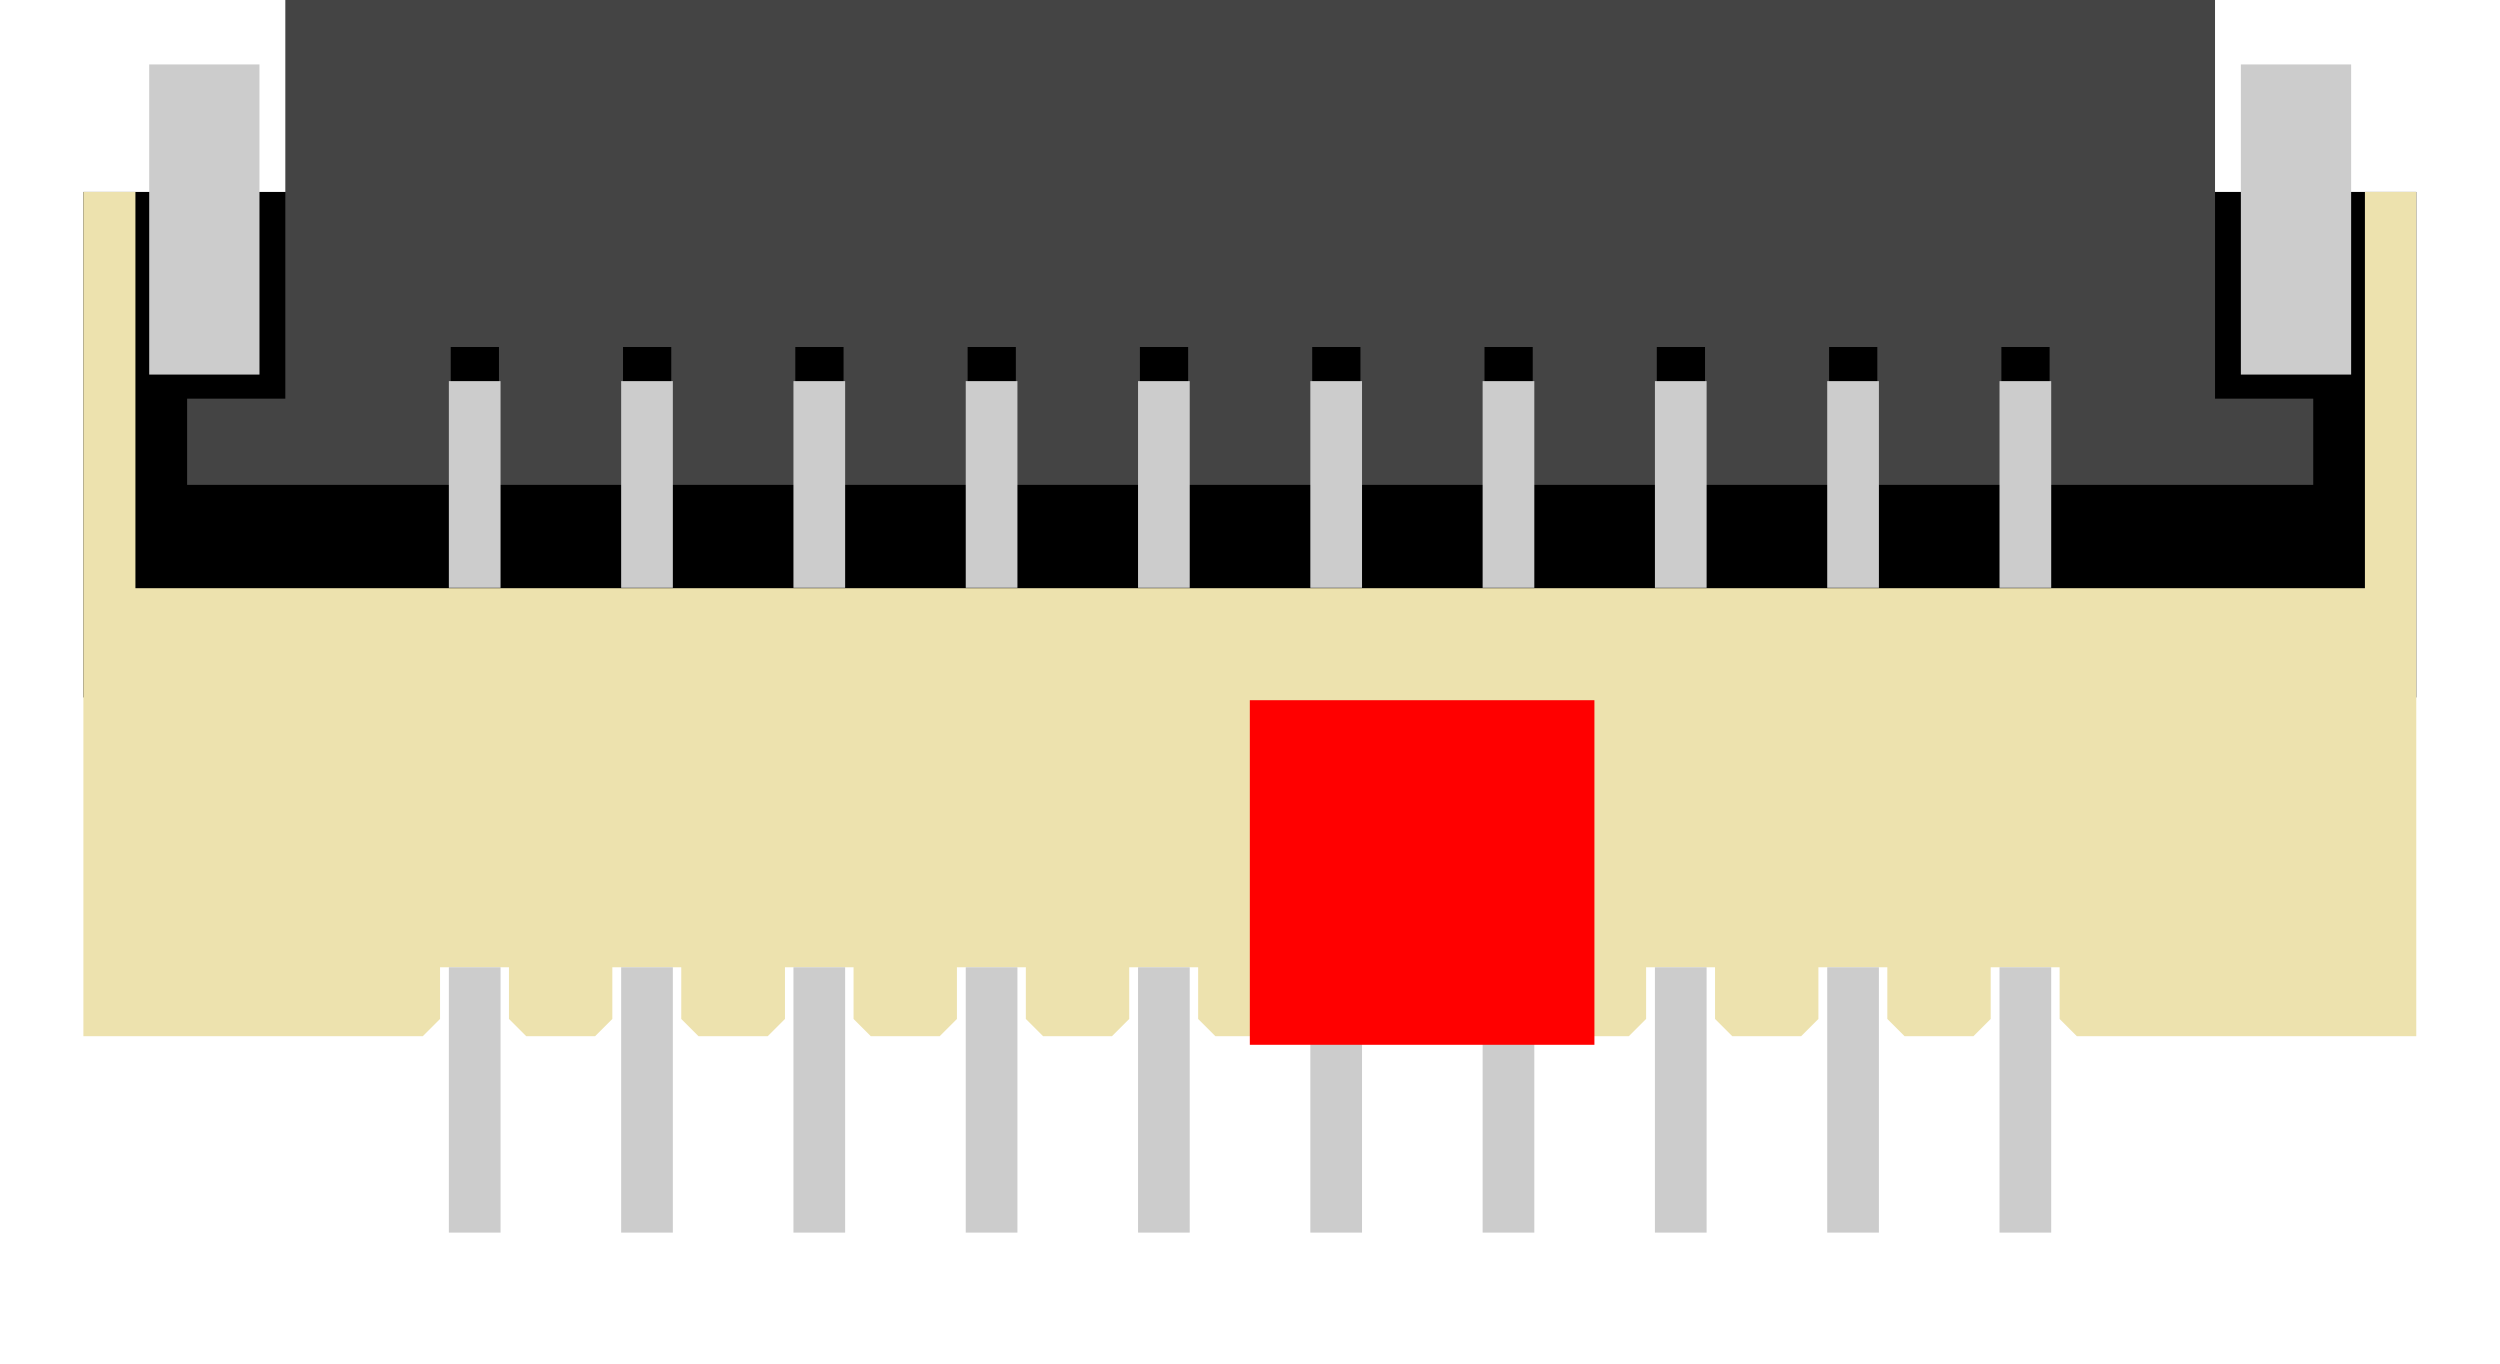 <?xml version="1.0" encoding="UTF-8" standalone="no"?>
<svg
   version="1.1"
   width="7.255mm"
   height="3.959mm"
   viewBox="-3.627 -2.032 7.255 3.959"
   id="svg19"
   sodipodi:docname="FPC-SMD_10P-P0.50_HC-FPC-05-09-10RLTAG.svg"
   xml:space="preserve"
   inkscape:version="1.4 (e7c3feb1, 2024-10-09)"
   xmlns:inkscape="http://www.inkscape.org/namespaces/inkscape"
   xmlns:sodipodi="http://sodipodi.sourceforge.net/DTD/sodipodi-0.dtd"
   xmlns="http://www.w3.org/2000/svg"
   xmlns:svg="http://www.w3.org/2000/svg"><defs
     id="defs19" /><sodipodi:namedview
     id="namedview19"
     pagecolor="#505050"
     bordercolor="#eeeeee"
     borderopacity="1"
     inkscape:showpageshadow="0"
     inkscape:pageopacity="0"
     inkscape:pagecheckerboard="0"
     inkscape:deskcolor="#505050"
     inkscape:document-units="mm"
     inkscape:zoom="15.728309"
     inkscape:cx="11.571492"
     inkscape:cy="7.438816"
     inkscape:window-width="1352"
     inkscape:window-height="807"
     inkscape:window-x="0"
     inkscape:window-y="38"
     inkscape:window-maximized="0"
     inkscape:current-layer="svg19" /><title
     id="title1">Picture generated by PcbDraw </title><desc
     id="desc1">Picture generated by PcbDraw</desc><rect
     style="fill:#000000;fill-opacity:1;stroke:none;stroke-width:0.011;stroke-dasharray:none;stroke-opacity:1"
     id="rect130"
     width="6.77"
     height="1.467"
     x="-3.385"
     y="-1.475" /><path
     style="fill:#444444;fill-opacity:1;fill-rule:evenodd;stroke:none;stroke-width:0.01;stroke-miterlimit:4;stroke-dasharray:none;stroke-opacity:1"
     d="m -2.799,-2.375 h 5.6 v 1.5 h 0.285 v 0.25 h -0.765 v -0.4 h -0.14 v 0.4 h -0.36 v -0.4 h -0.14 v 0.4 h -0.36 v -0.4 h -0.14 v 0.4 H 0.821 v -0.4 h -0.14 v 0.4 h -0.36 v -0.4 h -0.14 v 0.4 h -0.36 v -0.4 h -0.14 v 0.4 h -0.36 v -0.4 h -0.14 v 0.4 H -1.179 v -0.4 h -0.14 v 0.4 h -0.36 v -0.4 h -0.14 v 0.4 h -0.36 v -0.4 h -0.14 v 0.4 h -0.765 v -0.25 h 0.285 z"
     id="path105"
     sodipodi:nodetypes="ccccccccccccccccccccccccccccccccccccccccccccccccc" /><path
     id="path104"
     style="fill:#ede2ae;fill-opacity:1;fill-rule:evenodd;stroke:none;stroke-width:0.01;stroke-miterlimit:4;stroke-dasharray:none;stroke-opacity:1"
     d="m -3.385,-1.475 v 2.45 h 0.985 l 0.05,-0.05 V 0.775 h 0.2 v 0.15 l 0.05,0.05 h 0.2 l 0.05,-0.05 V 0.775 h 0.2 v 0.15 l 0.05,0.05 h 0.201 l 0.05,-0.05 V 0.775 H -1.15 v 0.15 l 0.05,0.05 h 0.2 l 0.05,-0.05 V 0.775 h 0.2 v 0.15 l 0.05,0.05 h 0.2 l 0.05,-0.05 V 0.775 h 0.2 v 0.15 l 0.05,0.05 h 0.2 l 0.05,-0.05 V 0.775 h 0.2 v 0.15 l 0.05,0.05 h 0.2 l 0.05,-0.05 V 0.775 h 0.2 v 0.15 l 0.05,0.05 H 1.1 l 0.05,-0.05 V 0.775 h 0.2 v 0.15 l 0.05,0.05 h 0.2 l 0.05,-0.05 V 0.775 h 0.2 v 0.15 l 0.05,0.05 h 0.2 l 0.05,-0.05 V 0.775 h 0.2 v 0.15 l 0.05,0.05 h 0.985 V -1.475 H 3.236 v 1.15 h -6.47 v -1.15 z"
     sodipodi:nodetypes="ccccccccccccccccccccccccccccccccccccccccccccccccccccccccccccccccccccc" /><rect
     style="display:inline;fill:#cccccc;fill-opacity:1;stroke:none;stroke-width:0.015;stroke-dasharray:none;stroke-opacity:1"
     id="rect107"
     width="0.32"
     height="0.9"
     x="-3.194"
     y="-1.845" /><rect
     style="display:inline;fill:#cccccc;fill-opacity:1;stroke:none;stroke-width:0.015;stroke-dasharray:none;stroke-opacity:1"
     id="rect108"
     width="0.32"
     height="0.9"
     x="2.876"
     y="-1.845" /><g
     id="g119"
     style="fill:#cccccc;fill-opacity:1;stroke:none"
     transform="matrix(1,0,0,-1,5.9073e-4,-0.415)"><rect
       style="fill:#cccccc;fill-opacity:1;stroke:none;stroke-width:0.011;stroke-dasharray:none;stroke-opacity:1"
       id="rect110"
       width="0.15"
       height="0.77"
       x="-2.325"
       y="1.19"
       transform="scale(1,-1)" /><rect
       style="fill:#cccccc;fill-opacity:1;stroke:none;stroke-width:0.011;stroke-dasharray:none;stroke-opacity:1"
       id="rect111"
       width="0.15"
       height="0.77"
       x="-1.825"
       y="1.19"
       transform="scale(1,-1)" /><rect
       style="fill:#cccccc;fill-opacity:1;stroke:none;stroke-width:0.011;stroke-dasharray:none;stroke-opacity:1"
       id="rect112"
       width="0.15"
       height="0.77"
       x="-1.325"
       y="1.19"
       transform="scale(1,-1)" /><rect
       style="fill:#cccccc;fill-opacity:1;stroke:none;stroke-width:0.011;stroke-dasharray:none;stroke-opacity:1"
       id="rect113"
       width="0.15"
       height="0.77"
       x="-0.825"
       y="1.19"
       transform="scale(1,-1)" /><rect
       style="fill:#cccccc;fill-opacity:1;stroke:none;stroke-width:0.011;stroke-dasharray:none;stroke-opacity:1"
       id="rect114"
       width="0.15"
       height="0.77"
       x="-0.325"
       y="1.19"
       transform="scale(1,-1)" /><rect
       style="fill:#cccccc;fill-opacity:1;stroke:none;stroke-width:0.011;stroke-dasharray:none;stroke-opacity:1"
       id="rect115"
       width="0.15"
       height="0.77"
       x="0.175"
       y="1.19"
       transform="scale(1,-1)" /><rect
       style="fill:#cccccc;fill-opacity:1;stroke:none;stroke-width:0.011;stroke-dasharray:none;stroke-opacity:1"
       id="rect116"
       width="0.15"
       height="0.77"
       x="0.675"
       y="1.19"
       transform="scale(1,-1)" /><rect
       style="fill:#cccccc;fill-opacity:1;stroke:none;stroke-width:0.011;stroke-dasharray:none;stroke-opacity:1"
       id="rect117"
       width="0.15"
       height="0.77"
       x="1.175"
       y="1.19"
       transform="scale(1,-1)" /><rect
       style="fill:#cccccc;fill-opacity:1;stroke:none;stroke-width:0.011;stroke-dasharray:none;stroke-opacity:1"
       id="rect118"
       width="0.15"
       height="0.77"
       x="1.675"
       y="1.19"
       transform="scale(1,-1)" /><rect
       style="fill:#cccccc;fill-opacity:1;stroke:none;stroke-width:0.011;stroke-dasharray:none;stroke-opacity:1"
       id="rect119"
       width="0.15"
       height="0.77"
       x="2.175"
       y="1.19"
       transform="scale(1,-1)" /></g><g
     id="g129"
     transform="matrix(1,0,0,-0.779,5.9073e-4,-1.853)"
     style="fill:#cccccc;fill-opacity:1;stroke:none"><rect
       style="fill:#cccccc;fill-opacity:1;stroke:none;stroke-width:0.011;stroke-dasharray:none;stroke-opacity:1"
       id="rect120"
       width="0.15"
       height="0.77"
       x="-2.325"
       y="1.19"
       transform="scale(1,-1)" /><rect
       style="fill:#cccccc;fill-opacity:1;stroke:none;stroke-width:0.011;stroke-dasharray:none;stroke-opacity:1"
       id="rect121"
       width="0.15"
       height="0.77"
       x="-1.825"
       y="1.19"
       transform="scale(1,-1)" /><rect
       style="fill:#cccccc;fill-opacity:1;stroke:none;stroke-width:0.011;stroke-dasharray:none;stroke-opacity:1"
       id="rect122"
       width="0.15"
       height="0.77"
       x="-1.325"
       y="1.19"
       transform="scale(1,-1)" /><rect
       style="fill:#cccccc;fill-opacity:1;stroke:none;stroke-width:0.011;stroke-dasharray:none;stroke-opacity:1"
       id="rect123"
       width="0.15"
       height="0.77"
       x="-0.825"
       y="1.19"
       transform="scale(1,-1)" /><rect
       style="fill:#cccccc;fill-opacity:1;stroke:none;stroke-width:0.011;stroke-dasharray:none;stroke-opacity:1"
       id="rect124"
       width="0.15"
       height="0.77"
       x="-0.325"
       y="1.19"
       transform="scale(1,-1)" /><rect
       style="fill:#cccccc;fill-opacity:1;stroke:none;stroke-width:0.011;stroke-dasharray:none;stroke-opacity:1"
       id="rect125"
       width="0.15"
       height="0.77"
       x="0.175"
       y="1.19"
       transform="scale(1,-1)" /><rect
       style="fill:#cccccc;fill-opacity:1;stroke:none;stroke-width:0.011;stroke-dasharray:none;stroke-opacity:1"
       id="rect126"
       width="0.15"
       height="0.77"
       x="0.675"
       y="1.19"
       transform="scale(1,-1)" /><rect
       style="fill:#cccccc;fill-opacity:1;stroke:none;stroke-width:0.011;stroke-dasharray:none;stroke-opacity:1"
       id="rect127"
       width="0.15"
       height="0.77"
       x="1.175"
       y="1.19"
       transform="scale(1,-1)" /><rect
       style="fill:#cccccc;fill-opacity:1;stroke:none;stroke-width:0.011;stroke-dasharray:none;stroke-opacity:1"
       id="rect128"
       width="0.15"
       height="0.77"
       x="1.675"
       y="1.19"
       transform="scale(1,-1)" /><rect
       style="fill:#cccccc;fill-opacity:1;stroke:none;stroke-width:0.011;stroke-dasharray:none;stroke-opacity:1"
       id="rect129"
       width="0.15"
       height="0.77"
       x="2.175"
       y="1.19"
       transform="scale(1,-1)" /></g><rect
     id="origin"
     fill="red"
     width="1.0"
     height="1.0"
     x="0"
     y="0" /></svg>
